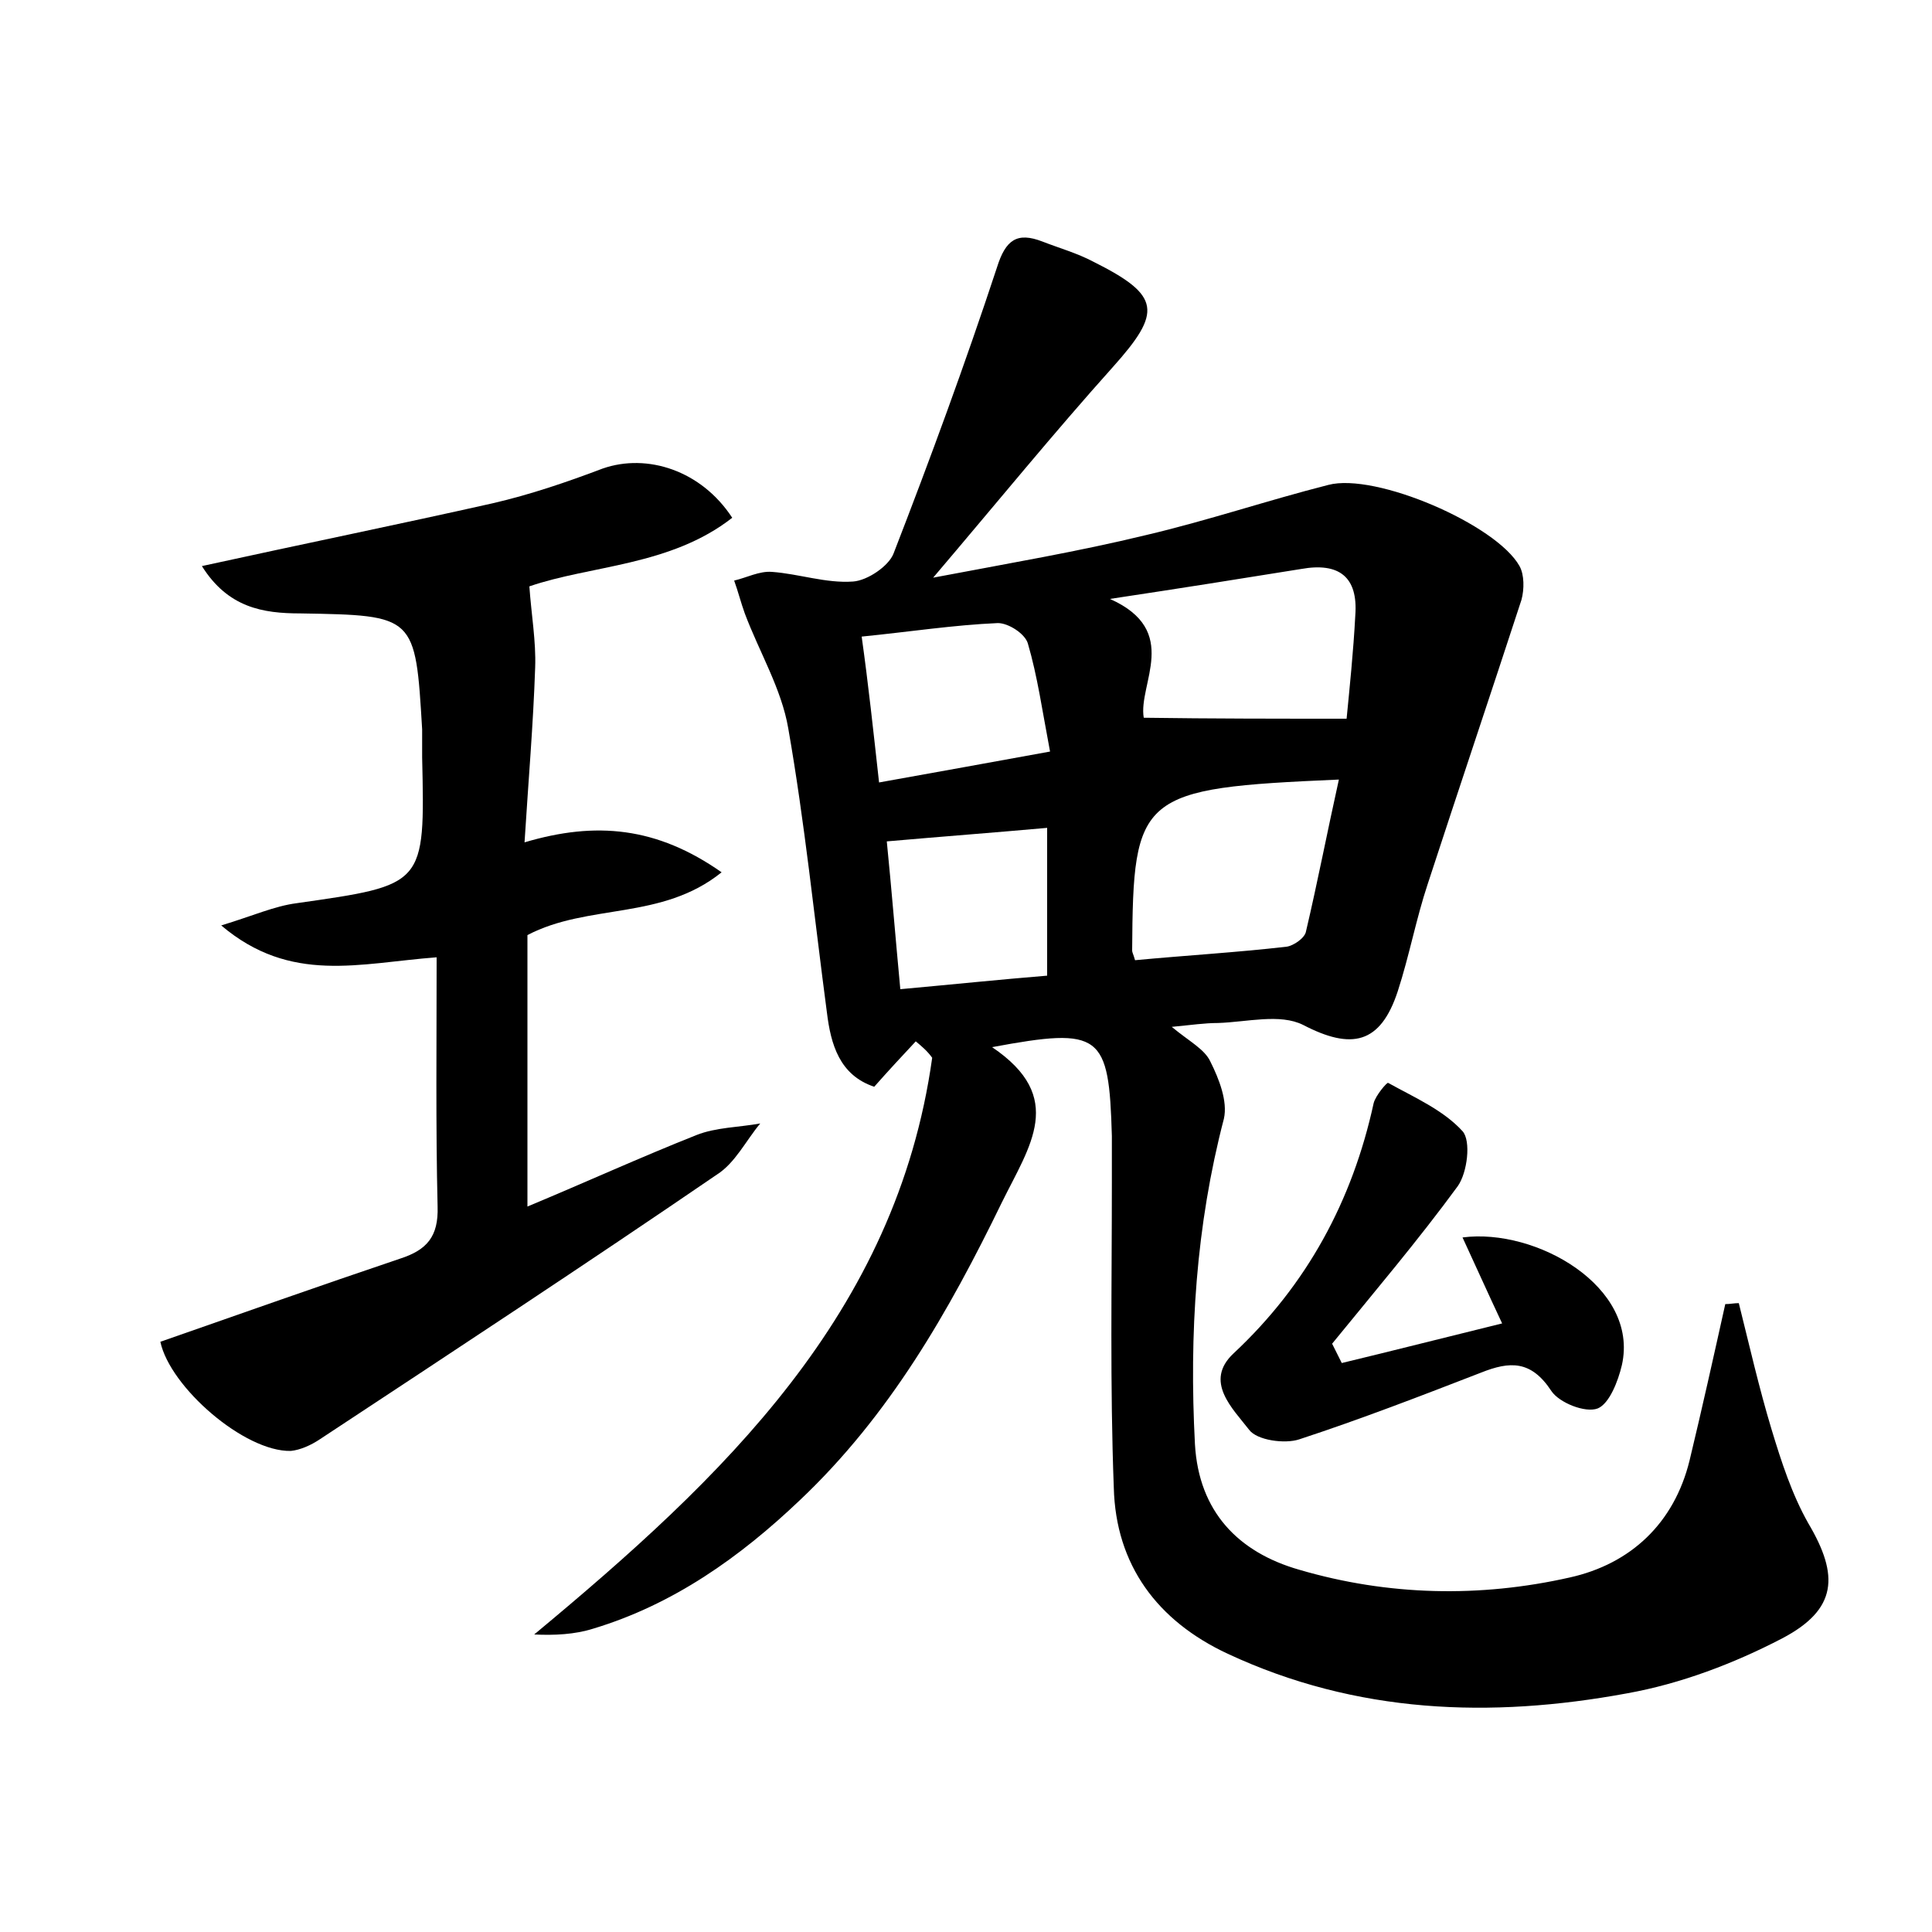 <?xml version="1.0" encoding="utf-8"?>
<!-- Generator: Adobe Illustrator 22.0.0, SVG Export Plug-In . SVG Version: 6.00 Build 0)  -->
<svg version="1.1" id="图层_1" xmlns="http://www.w3.org/2000/svg" xmlns:xlink="http://www.w3.org/1999/xlink" x="0px" y="0px"
	 viewBox="0 0 200 200" style="enable-background:new 0 0 200 200;" xml:space="preserve">
<style type="text/css">
	.st0{fill:#FFFFFF;}
</style>
<g>
	
	<path d="M94.8,107.8c-1.4,1.5-2.8,3-4.3,4.7c-3.6-1.2-4.5-4.4-4.9-7.7c-1.3-9.8-2.3-19.7-4-29.4c-0.7-4.1-3-7.9-4.5-11.9
		c-0.4-1.1-0.7-2.3-1.1-3.4c1.3-0.3,2.6-1,3.9-0.9c2.8,0.2,5.6,1.2,8.4,1c1.5-0.1,3.7-1.6,4.2-2.9c3.8-9.8,7.4-19.6,10.7-29.6
		c0.9-2.9,2.1-3.7,4.7-2.7c1.8,0.7,3.6,1.2,5.3,2.1c7,3.5,7.1,5.2,2,10.9c-6.1,6.8-11.8,13.8-18.6,21.8c7.9-1.5,15-2.7,22-4.4
		c6.4-1.5,12.6-3.6,18.9-5.2c4.9-1.3,17.4,4.1,19.8,8.4c0.5,0.9,0.5,2.4,0.2,3.5c-3.2,9.8-6.5,19.6-9.7,29.4
		c-1.2,3.6-1.9,7.4-3.1,11.1c-1.8,5.5-4.8,6.1-9.8,3.5c-2.4-1.2-5.8-0.3-8.8-0.2c-1.4,0-2.7,0.2-4.8,0.4c1.8,1.5,3.4,2.3,4,3.6
		c0.9,1.8,1.8,4.1,1.4,5.9c-2.9,11.1-3.6,22.3-3,33.7c0.4,7,4.5,11.2,10.8,13c9.2,2.7,18.7,2.9,28,0.8c6.3-1.4,10.8-5.6,12.4-12.1
		c1.3-5.4,2.5-10.8,3.7-16.2c0.5,0,0.9-0.1,1.4-0.1c1.1,4.4,2.1,8.8,3.4,13.1c1,3.3,2.1,6.7,3.8,9.7c3.2,5.4,3,8.9-2.7,11.9
		c-5,2.6-10.5,4.7-16.1,5.7c-14.1,2.6-28,2.1-41.3-4.1c-7.3-3.4-11.6-9.2-11.8-17.2c-0.4-10.5-0.2-21.1-0.2-31.6c0-1.6,0-3.2,0-4.8
		c-0.3-10.6-1.1-11.3-12.4-9.2c7.7,5.2,3.9,10.2,1,16.1c-5.5,11.3-11.6,22-20.9,30.8c-6.2,5.9-13.1,10.8-21.4,13.3
		c-1.9,0.6-4,0.7-6.1,0.6c19.5-16.2,37.5-33.2,41.2-59.7C96,108.8,95.4,108.3,94.8,107.8z M117.5,99.4c5.3-0.5,10.5-0.8,15.7-1.4
		c0.7-0.1,1.9-0.9,2-1.6c1.2-5.1,2.2-10.3,3.4-15.7c-20.7,0.9-21.3,1.5-21.4,17.7C117.2,98.6,117.3,98.7,117.5,99.4z M139.4,74.4
		c0.3-3.1,0.7-6.9,0.9-10.7c0.3-4-1.7-5.5-5.6-4.8c-6.2,1-12.5,2-19.8,3.1c7.4,3.3,2.9,8.8,3.5,12.3
		C125.5,74.4,132.2,74.4,139.4,74.4z M91,81c6.2-1.1,11.6-2.1,17.7-3.2c-0.8-4.2-1.3-7.8-2.3-11.2c-0.3-1-2-2.1-3.1-2.1
		c-4.6,0.2-9.1,0.9-14.1,1.4C89.9,70.9,90.4,75.6,91,81z M108.4,85.7c-5.6,0.5-10.9,0.9-16.6,1.4c0.5,5,0.9,10,1.4,15.3
		c5.5-0.5,10.3-1,15.2-1.4C108.4,95.7,108.4,90.8,108.4,85.7z"/>
	<path d="M20.9,58.6c10.5-2.3,20.3-4.3,30.1-6.5c3.9-0.9,7.7-2.2,11.4-3.6c4.6-1.6,10.2,0.2,13.4,5.1c-6.4,5-14.6,4.9-21,7.1
		c0.2,2.9,0.7,5.7,0.6,8.4c-0.2,5.9-0.7,11.7-1.1,18.1c7.4-2.2,13.7-1.6,20.4,3.1c-6.2,5-13.8,3.2-20.1,6.5c0,8.8,0,18,0,28.1
		c6-2.5,11.7-5.1,17.5-7.4c2-0.8,4.4-0.8,6.6-1.2c-1.5,1.8-2.6,4.1-4.5,5.3c-13.6,9.3-27.3,18.3-41.1,27.4c-0.9,0.6-2,1.1-3,1.2
		c-4.8,0.1-12.5-6.6-13.5-11.3c8.3-2.9,16.5-5.8,24.8-8.6c2.8-0.9,4-2.3,3.9-5.4c-0.2-8.4-0.1-16.9-0.1-25.8
		c-8,0.6-15.1,2.8-22.3-3.3c3.3-1,5.5-2,7.8-2.3c13.3-1.9,13.3-1.8,13-15.1c0-1,0-1.9,0-2.9C43,63.7,43,63.7,31.1,63.5
		C27.2,63.5,23.6,62.9,20.9,58.6z"/>
	<path d="M138.9,141.1c5.4-1.3,10.9-2.7,16.6-4.1c-1.6-3.4-2.8-6.1-4.1-8.9c7.6-1,18.3,5.1,16.5,13.2c-0.4,1.7-1.3,4-2.5,4.5
		c-1.3,0.5-4-0.6-4.8-1.8c-2.1-3.2-4.3-3.1-7.3-1.9c-6.2,2.4-12.4,4.8-18.8,6.9c-1.5,0.5-4.4,0.1-5.2-1c-1.7-2.2-4.7-5-1.6-7.9
		c7.6-7.1,12.3-15.8,14.5-25.9c0.2-0.8,1.4-2.2,1.5-2.1c2.7,1.5,5.7,2.8,7.7,5c0.9,1,0.5,4.3-0.5,5.7c-4.1,5.6-8.6,10.9-13,16.3
		C138.3,139.9,138.6,140.5,138.9,141.1z"/>
	
	
	
	
</g>
</svg>

